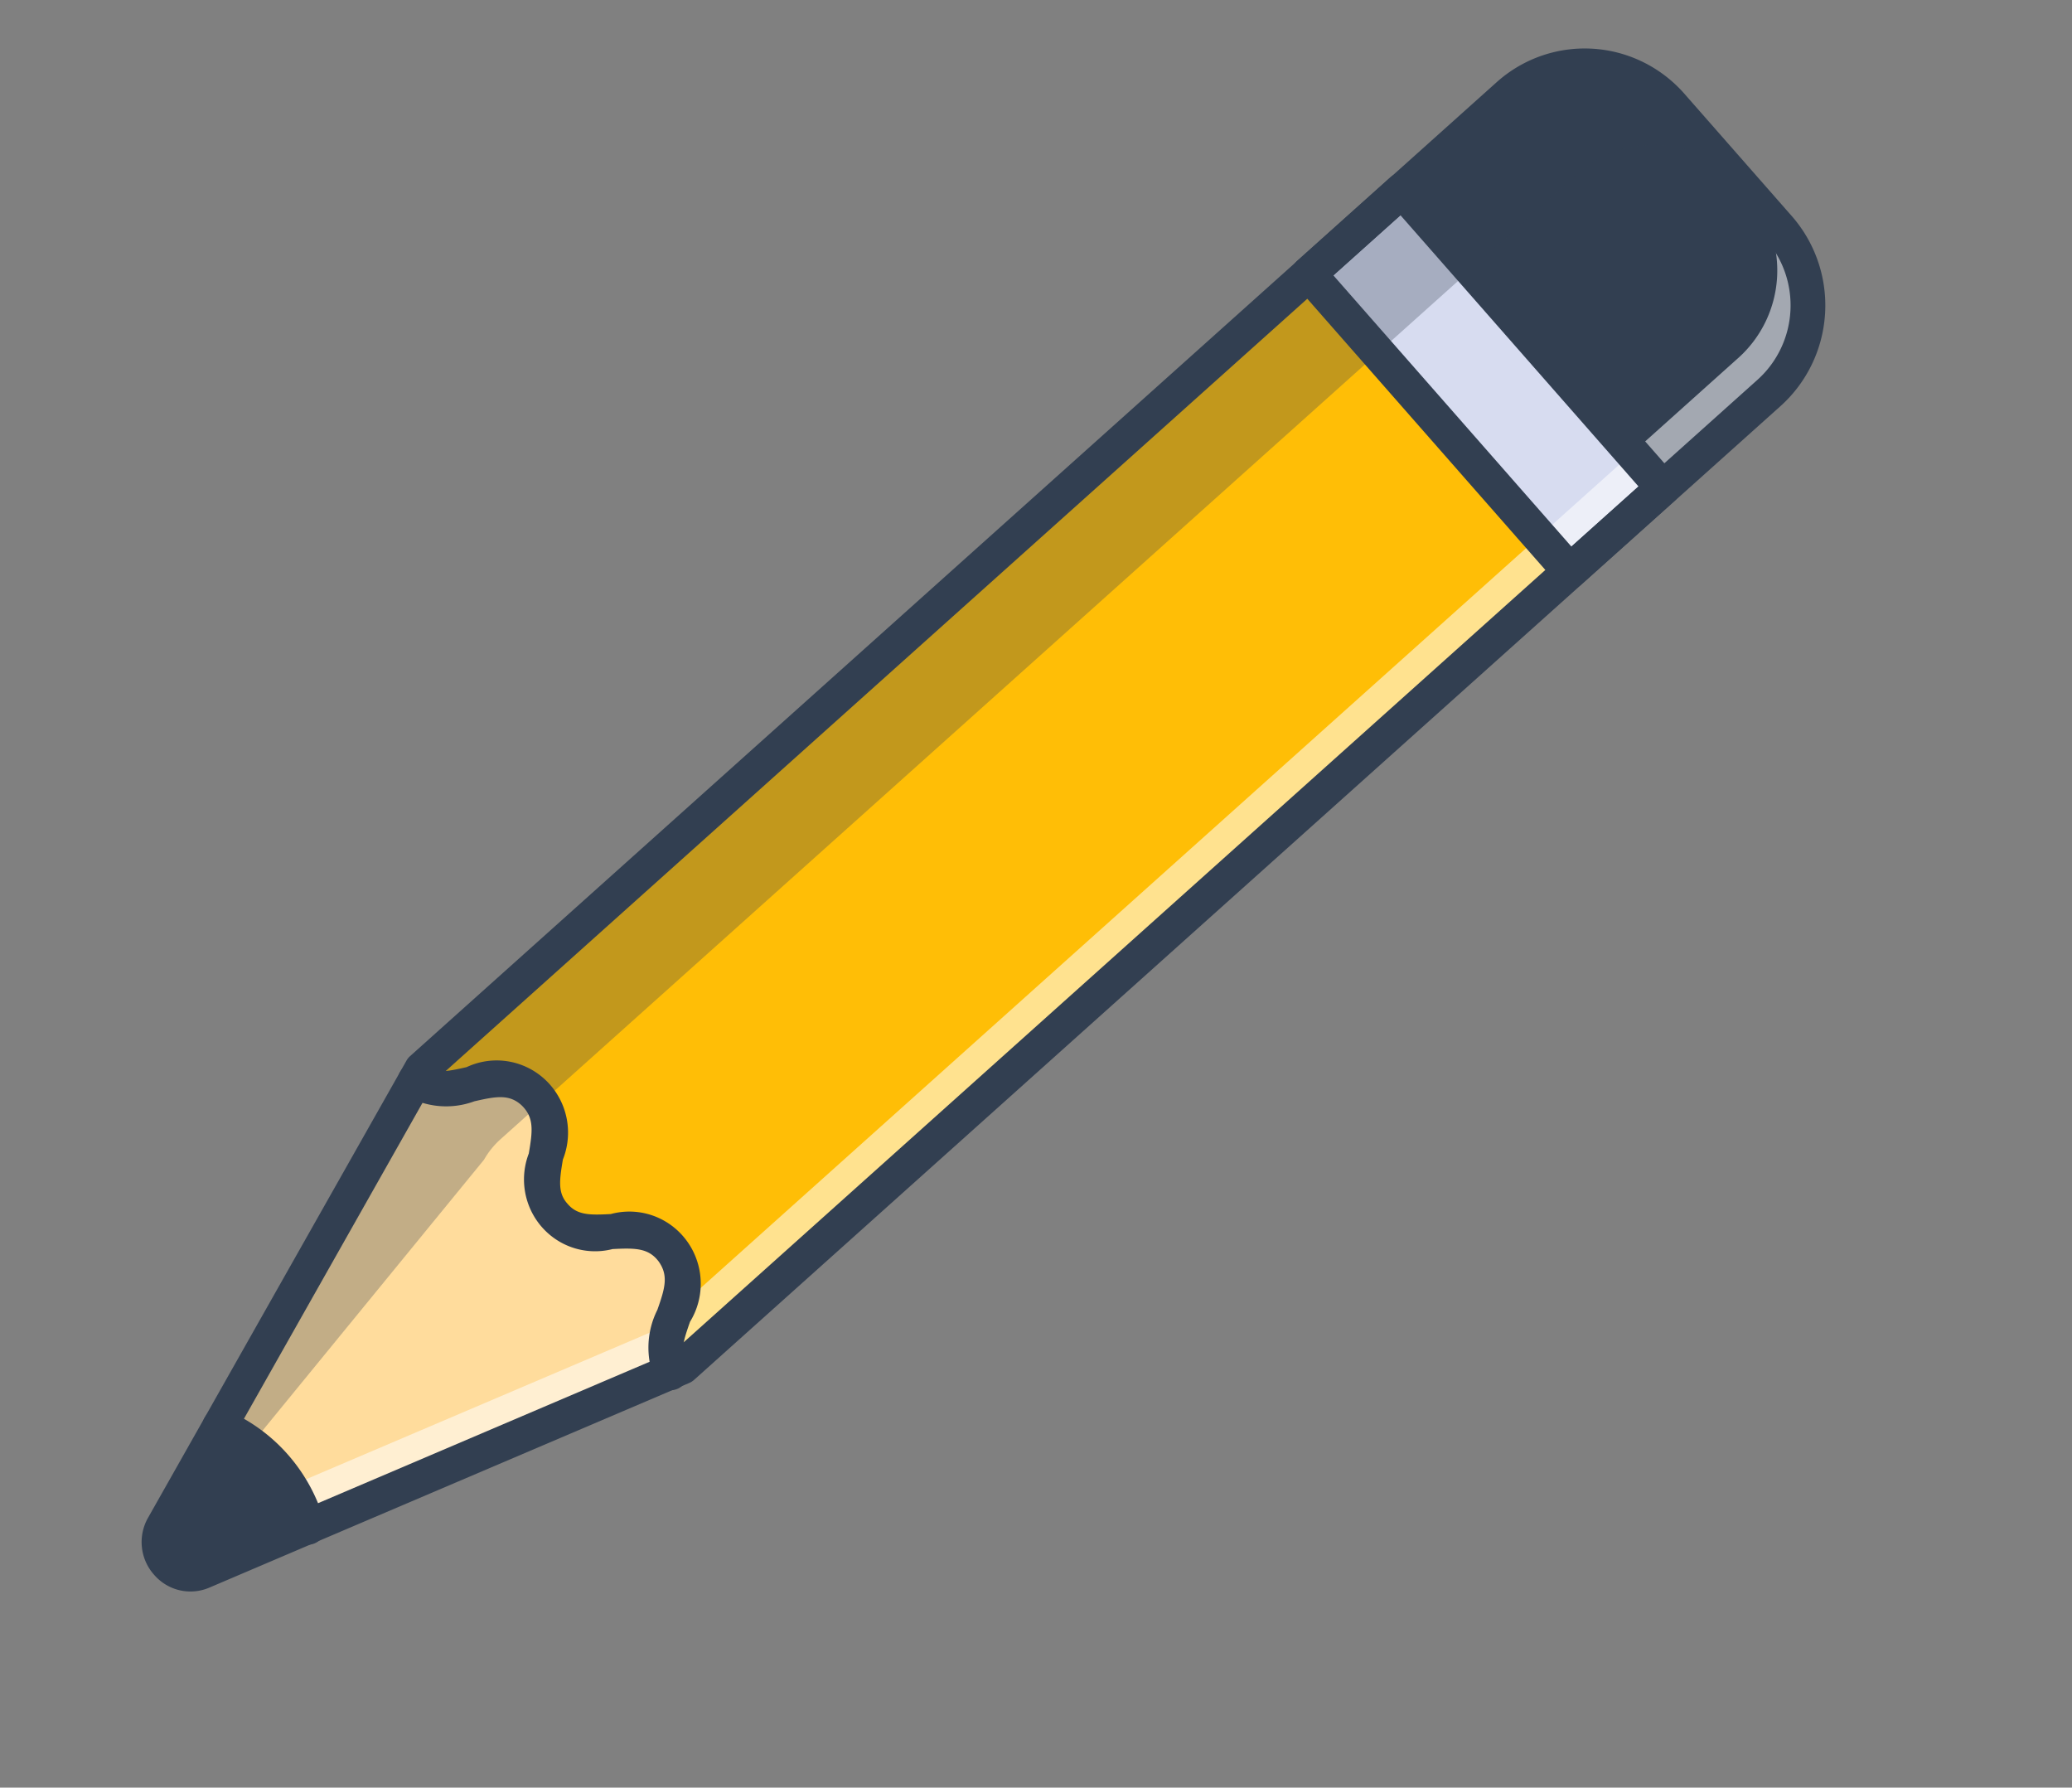 <svg viewBox="861.981 197.225 104.158 89.849" xmlns="http://www.w3.org/2000/svg"><rect x="861.981" y="197.225" width="104.158" height="89.849" fill="#808080" stroke="none"/><g data-name="Group 1501"><g data-name="Group 1493"><g data-name="Group 1490"><g data-name="Group 1479"><path fill="#ffbe06" d="m883.168 250.968 54.618-48.947a5.816 5.876 0 0 1 8.212.496l5.405 6.155a5.816 5.876 0 0 1-.492 8.298l-54.618 48.947-.613.263-18.227 7.772-5.276 2.25a1.585 1.602 0 0 1-1.993-2.27l2.838-5.023 9.813-17.357Z" data-name="Path 1941"/></g><g data-name="Group 1480"><path fill="#323f51" d="m932.456 206.799 5.33-4.777a5.816 5.876 0 0 1 8.213.496l5.404 6.156a5.816 5.876 0 0 1-.492 8.297l-5.331 4.777Z" data-name="Path 1942"/></g><g data-name="Group 1481"><path fill="#d7dcf0" d="m945.58 221.75-4.678 4.193-13.125-14.95 4.678-4.194z" data-name="Rectangle 528"/><path fill="#390075" d="m932.468 206.598.094.11 13.218 15.056-4.89 4.382-.093-.11-13.218-15.057Zm12.913 15.14L932.443 207l-4.466 4.004 12.937 14.737Z" data-name="Path 1943"/></g><g data-name="Group 1482"><path fill="#ffdc9c" d="M882.831 251.554c1.873 1.292 4.085-1.162 5.98.608 1.91 1.872-.606 4.327 1.049 6.163 1.607 1.88 4.318-.346 5.931 1.787 1.514 2.114-1.163 4.04-.117 6.072l-18.227 7.772-5.276 2.25a1.585 1.602 0 0 1-1.992-2.27l2.838-5.023Z" data-name="Path 1944"/><path fill="#390075" d="m882.79 251.348.126.086a3.2 3.233 0 0 0 2.682.147 2.888 2.918 0 0 1 3.962 3.796 3.026 3.058 0 0 0 .412 2.85c.739.86 1.716.81 2.753.756a2.89 2.92 0 0 1 3.26 4.426 3.2 3.233 0 0 0-.178 2.703l.07.137-23.646 10.077a1.726 1.743 0 0 1-2.17-2.47Zm12.698 14.762a3.603 3.64 0 0 1 .23-2.796 3.017 3.048 0 0 0-.033-3.12c-.782-1.038-1.834-.983-2.944-.925a2.87 2.899 0 0 1-3.459-3.94 3.015 3.046 0 0 0-.56-3.067c-.948-.887-1.974-.651-3.058-.403a3.602 3.64 0 0 1-2.774-.106l-12.58 22.252a1.445 1.46 0 0 0 1.815 2.067Z" data-name="Path 1945"/></g><g data-name="Group 1483" opacity=".3"><path fill="#323f51" d="m883.167 250.97 54.62-48.943a5.817 5.878 0 0 1 8.212.496l3.475 3.957a5.816 5.876 0 0 0-8.212-.496l-54.12 48.5a4.068 4.11 0 0 0-.83 1.03l-16.218 19.832a1.542 1.558 0 0 1 .09-1.407l2.839-5.024 9.812-17.357Z" data-name="Path 1946"/></g><g data-name="Group 1484" opacity=".55"><path fill="#fff" d="M869.978 274.579a1.61 1.626 0 0 0 .654-.132l5.276-2.25 18.227-7.772.613-.263 54.618-48.948a5.815 5.875 0 0 0 .491-8.297l1.544 1.758a5.816 5.876 0 0 1-.492 8.298l-54.618 48.948-.613.262-18.227 7.772-5.276 2.25a1.592 1.608 0 0 1-2.197-1.626Z" data-name="Path 1947"/></g><g data-name="Group 1485"><path fill="#323f51" d="M940.018 199.864a6.697 6.766 0 0 1 6.634 2.07l5.404 6.155a6.698 6.768 0 0 1-.565 9.543l-54.618 48.947a.873.882 0 0 1-.24.153l-24.117 10.284a2.425 2.45 0 0 1-2.79-.642 2.425 2.45 0 0 1-.295-2.878l12.985-22.966a.88.888 0 0 1 .178-.221l54.618-48.948a6.652 6.721 0 0 1 2.806-1.497Zm-44.197 65.3 54.51-48.852a4.95 5.002 0 0 0 .419-7.052l-5.405-6.156a4.95 5 0 0 0-6.98-.422l-54.51 48.85-12.911 22.84a.69.698 0 0 0 .086.833.696.703 0 0 0 .809.187Zm-12.653-14.196Z" data-name="Path 1948"/></g><g data-name="Group 1486"><path fill="#323f51" d="M882.626 250.698a.87.88 0 0 1 .703.127c.537.37 1.15.255 2.107.036a3.59 3.627 0 0 1 4.842 4.642c-.18 1.057-.259 1.682.232 2.226.492.576 1.114.572 2.175.516a3.59 3.627 0 0 1 3.985 5.411c-.33.934-.516 1.535-.217 2.119a.873.882 0 1 1-1.548.812 4.135 4.178 0 0 1 .12-3.523c.382-1.08.573-1.727.064-2.439-.513-.677-1.18-.678-2.315-.62a3.574 3.61 0 0 1-4.211-4.803c.193-1.132.274-1.797-.35-2.412-.621-.58-1.278-.466-2.386-.212a4.137 4.18 0 0 1-3.477-.3.873.882 0 0 1 .28-1.582Z" data-name="Path 1949"/></g><g data-name="Group 1487"><path fill="#323f51" d="M873.021 268.91a7.73 7.81 0 0 1 4.428 5.044l-5.276 2.25a1.585 1.602 0 0 1-1.992-2.27Z" data-name="Path 1950"/></g><g data-name="Group 1488"><path fill="#323f51" d="M932.243 205.943a.88.89 0 0 1 .257-.023.876.885 0 0 1 .6.295l13.124 14.951a.873.882 0 0 1 .218.638.873.882 0 0 1-.293.605l-4.678 4.193a.873.882 0 0 1-1.23-.074l-13.125-14.95a.873.882 0 0 1 .074-1.246l4.678-4.193a.876.885 0 0 1 .375-.196Zm12.105 15.732-11.967-13.632-3.372 3.023 11.966 13.631Z" data-name="Path 1951"/></g><g data-name="Group 1489"><path fill="#323f51" d="M872.814 268.055a.868.877 0 0 1 .566.05 8.609 8.698 0 0 1 4.906 5.587.873.882 0 1 1-1.667.521 6.842 6.913 0 0 0-3.949-4.498.873.882 0 0 1 .145-1.66Z" data-name="Path 1952"/></g></g></g></g></svg>
